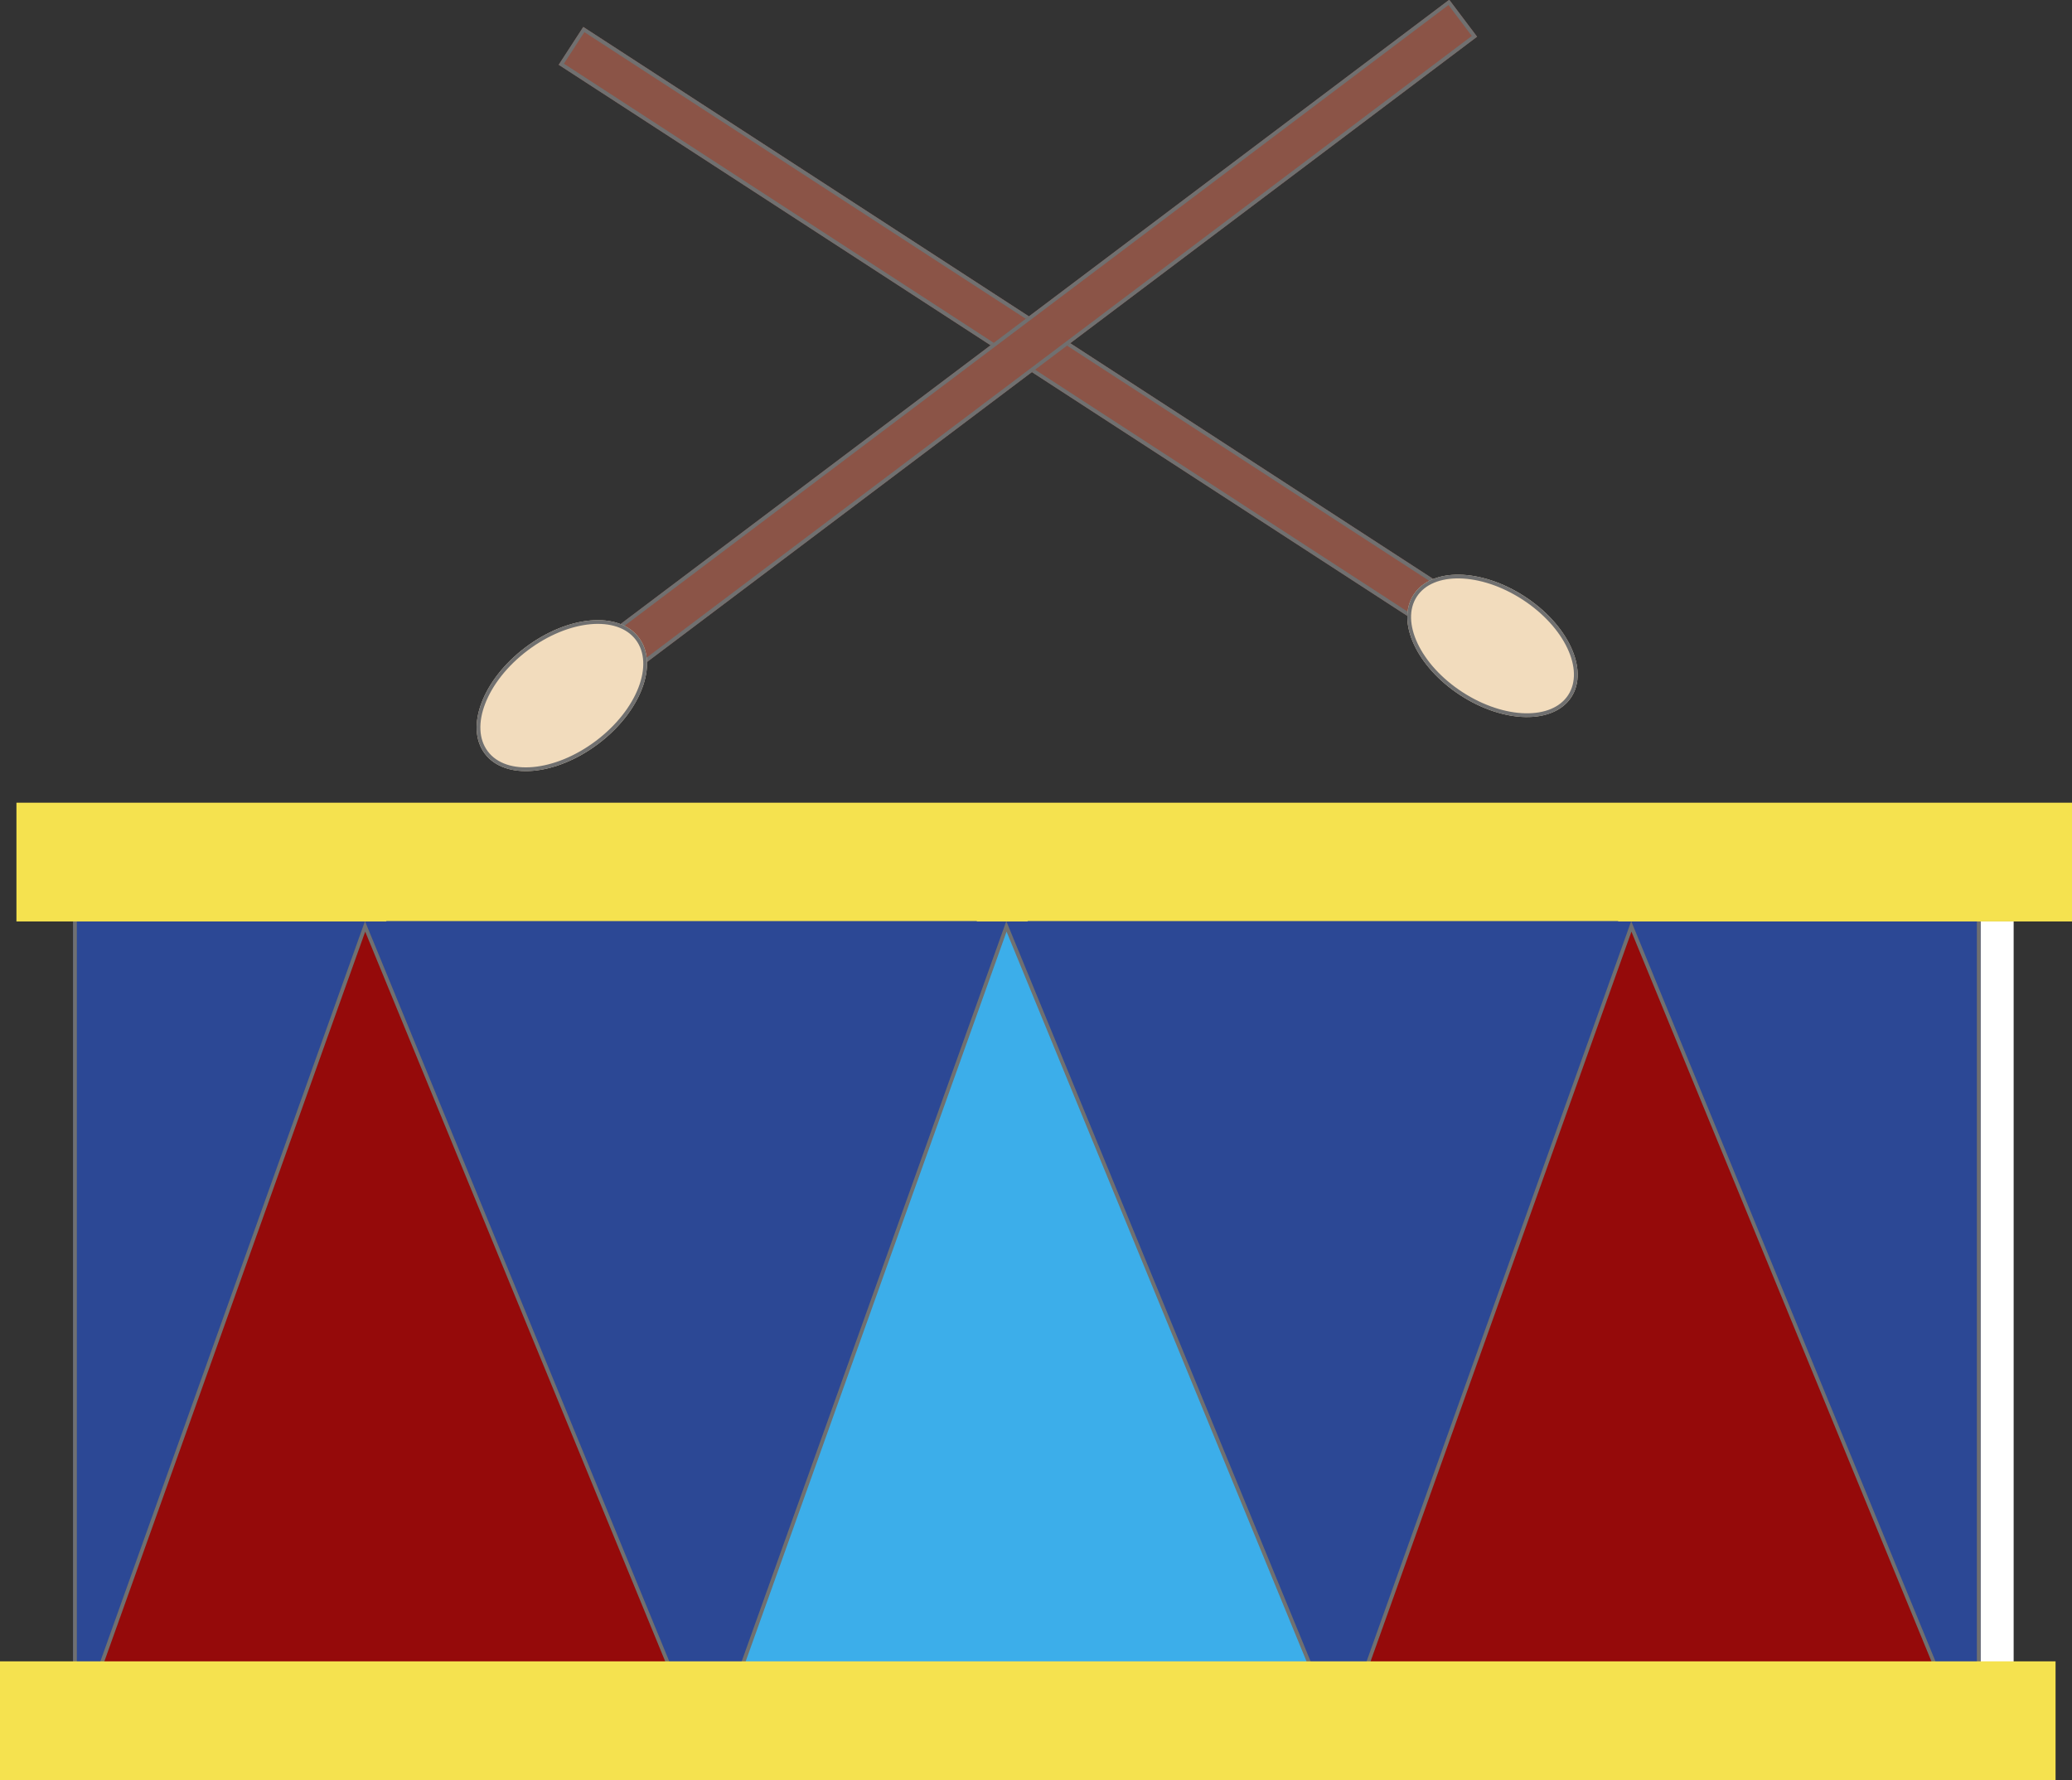 <svg xmlns="http://www.w3.org/2000/svg" viewBox="0 0 549.769 472.385">
  <rect x="0" y="0" width="549.769" height="472.385" fill="#333333" stroke="none"/>
  <defs>
    <style>
      .cls-1, .cls-8 {
        fill: #2c4895;
      }

      .cls-1, .cls-6, .cls-7 {
        stroke: #707070;
      }

      .cls-2 {
        fill: #950a0a;
      }

      .cls-3 {
        fill: #3caeea;
      }

      .cls-4 {
        fill: #f5e24f;
      }

      .cls-5 {
        fill: #fff;
      }

      .cls-6 {
        fill: #8b5447;
      }

      .cls-7 {
        fill: #f2dcbd;
      }

      .cls-11, .cls-9 {
        stroke: none;
      }

      .cls-10 {
        fill: none;
      }

      .cls-11 {
        fill: #707070;
      }
    </style>
  </defs>
  <g id="Group_3" data-name="Group 3" transform="translate(-129 -79.865)">
    <g id="Rectangle_12" data-name="Rectangle 12" class="cls-1" transform="translate(148.392 309.091)">
      <rect class="cls-9" width="506.137" height="234.161"/>
      <rect class="cls-10" x="0.5" y="0.5" width="505.137" height="233.161"/>
    </g>
    <g id="Subtraction_1" data-name="Subtraction 1" class="cls-2" transform="translate(152.95 324.307)">
      <path class="cls-9" d="M 155.964 203.436 L 0.71 203.436 L 72.922 1.395 L 155.964 203.436 Z"/>
      <path class="cls-11" d="M 155.218 202.936 L 72.954 2.789 L 1.419 202.936 L 155.218 202.936 M 156.71 203.936 L -8.805124707578216e-06 203.936 L 72.889 -7.632606866536662e-06 L 156.71 203.936 Z"/>
    </g>
    <g id="Subtraction_2" data-name="Subtraction 2" class="cls-2" transform="translate(488.92 324.307)">
      <path class="cls-9" d="M 155.964 203.436 L 0.71 203.436 L 72.922 1.395 L 155.964 203.436 Z"/>
      <path class="cls-11" d="M 155.218 202.936 L 72.954 2.789 L 1.419 202.936 L 155.218 202.936 M 156.71 203.936 L -8.805124707578216e-06 203.936 L 72.889 -7.632606866536662e-06 L 156.71 203.936 Z"/>
    </g>
    <g id="Subtraction_3" data-name="Subtraction 3" class="cls-3" transform="translate(323.117 324.307)">
      <path class="cls-9" d="M 155.964 203.436 L 0.71 203.436 L 72.922 1.395 L 155.964 203.436 Z"/>
      <path class="cls-11" d="M 155.218 202.936 L 72.954 2.789 L 1.419 202.936 L 155.218 202.936 M 156.71 203.936 L -8.805124707578216e-06 203.936 L 72.889 -7.632606866536662e-06 L 156.71 203.936 Z"/>
    </g>
    <rect id="Rectangle_5" data-name="Rectangle 5" class="cls-4" width="545.406" height="31.512" transform="translate(133.363 292.88)"/>
    <rect id="Rectangle_8" data-name="Rectangle 8" class="cls-5" width="8.726" height="203.618" transform="translate(654.56 324.392)"/>
    <g id="Group_1" data-name="Group 1" transform="matrix(-0.545, 0.839, -0.839, -0.545, 554.451, 251.736)">
      <g id="Rectangle_9" data-name="Rectangle 9" class="cls-6" transform="translate(9.311 37.245)">
        <rect class="cls-9" width="11.972" height="279.338"/>
        <rect class="cls-10" x="0.5" y="0.5" width="10.972" height="278.338"/>
      </g>
      <g id="Ellipse_1" data-name="Ellipse 1" class="cls-7" transform="translate(0 0)">
        <ellipse class="cls-9" cx="15.63" cy="24.941" rx="15.63" ry="24.941"/>
        <ellipse class="cls-10" cx="15.63" cy="24.941" rx="15.13" ry="24.441"/>
      </g>
    </g>
    <path id="Subtraction_4" data-name="Subtraction 4" class="cls-8" d="M156.71,203.936H0L72.889,0Z" transform="translate(558.365 528.243) rotate(180)"/>
    <path id="Subtraction_5" data-name="Subtraction 5" class="cls-8" d="M156.71,203.936H0L72.889,0Z" transform="translate(388.199 528.243) rotate(180)"/>
    <rect id="Rectangle_13" data-name="Rectangle 13" class="cls-4" width="545.406" height="31.512" transform="translate(129 520.738)"/>
    <g id="Group_2" data-name="Group 2" transform="matrix(-0.602, -0.799, 0.799, -0.602, 267.284, 292.666)">
      <g id="Rectangle_9-2" data-name="Rectangle 9" class="cls-6" transform="translate(9.548 38.193)">
        <rect class="cls-9" width="12.276" height="286.444"/>
        <rect class="cls-10" x="0.5" y="0.5" width="11.276" height="285.444"/>
      </g>
      <g id="Ellipse_1-2" data-name="Ellipse 1" class="cls-7" transform="translate(0 0)">
        <ellipse class="cls-9" cx="16.027" cy="25.575" rx="16.027" ry="25.575"/>
        <ellipse class="cls-10" cx="16.027" cy="25.575" rx="15.527" ry="25.075"/>
      </g>
    </g>
  </g>
</svg>

